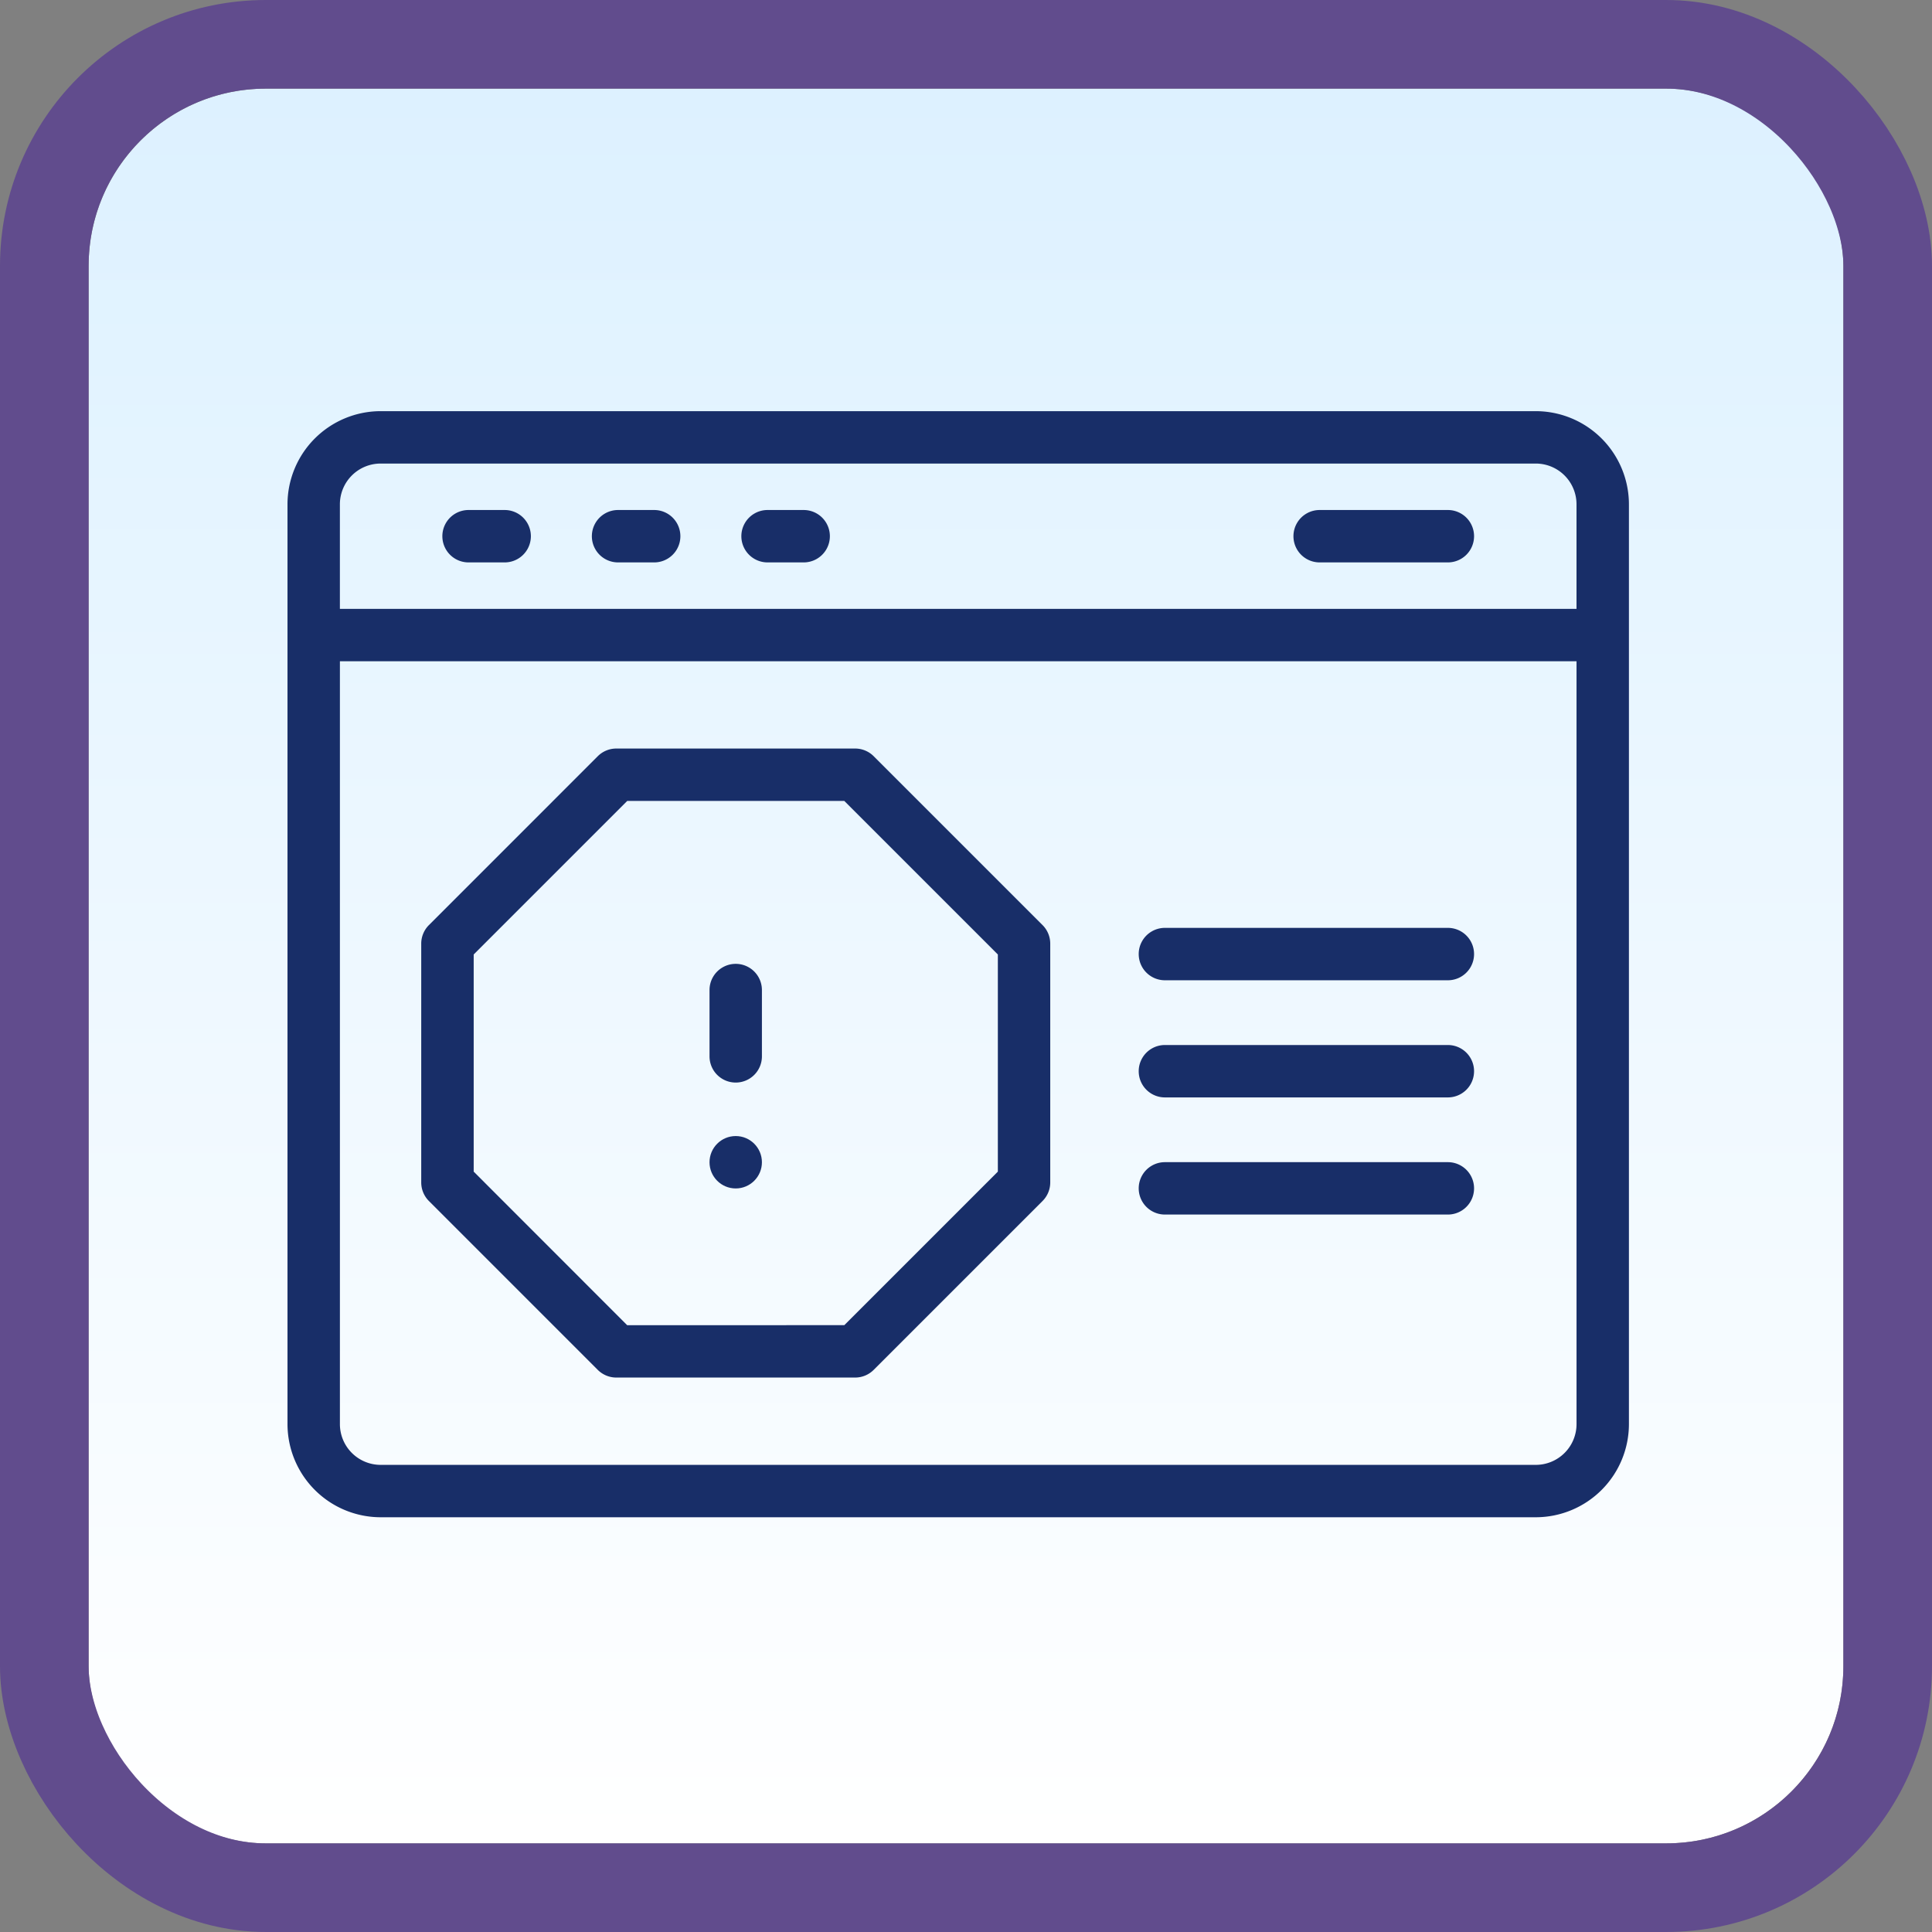<svg xmlns="http://www.w3.org/2000/svg" xmlns:xlink="http://www.w3.org/1999/xlink" width="109" height="109" viewBox="0 0 109 109">
  <rect x="0" y="0" width="109" height="109" fill="#808080" stroke="none"/>
  <defs>
    <linearGradient id="linear-gradient" x1="0.5" x2="0.5" y2="1" gradientUnits="objectBoundingBox">
      <stop offset="0" stop-color="#ddf1ff"/>
      <stop offset="1" stop-color="#fff"/>
    </linearGradient>
  </defs>
  <g id="Group_1122474" data-name="Group 1122474" transform="translate(-950.878 -9141.342)">
    <g id="Group_1099855" data-name="Group 1099855" transform="translate(955.878 9146.342)">
      <g id="Group_1099808" data-name="Group 1099808" transform="translate(0 0)">
        <g id="Group_1099775" data-name="Group 1099775" transform="translate(0 0)">
          <g id="Group_1099770" data-name="Group 1099770">
            <g id="Rectangle_401345" data-name="Rectangle 401345" stroke="#614c8d" stroke-width="5" fill="url(#linear-gradient)">
              <rect width="99" height="99" rx="10" stroke="none"/>
              <rect x="-2.5" y="-2.5" width="104" height="104" rx="12.5" fill="none"/>
            </g>
          </g>
        </g>
        <g id="Group_1099776" data-name="Group 1099776" transform="translate(11.22 11.103)">
          <g id="Group_1099618" data-name="Group 1099618" transform="translate(0 0)">
            <rect id="Rectangle_401104" data-name="Rectangle 401104" width="75.681" height="76.593" transform="translate(0)" fill="none"/>
          </g>
          <g id="Group_1122616" data-name="Group 1122616" transform="translate(0 -37.289)">
            <g id="Group_1122615" data-name="Group 1122615" transform="translate(0 44.383)">
              <path id="Path_957653" data-name="Path 957653" d="M322.56,242.246h15.964a1.478,1.478,0,1,0,0-2.956H322.56a1.478,1.478,0,0,0,0,2.956Z" transform="translate(-273.058 -210.138)" fill="#182e68"/>
              <path id="Path_957654" data-name="Path 957654" d="M322.56,286.433h15.964a1.478,1.478,0,0,0,0-2.956H322.56a1.478,1.478,0,0,0,0,2.956Z" transform="translate(-273.058 -247.716)" fill="#182e68"/>
              <path id="Path_957655" data-name="Path 957655" d="M322.56,330.62h15.964a1.478,1.478,0,1,0,0-2.956H322.56a1.478,1.478,0,0,0,0,2.956Z" transform="translate(-273.058 -285.294)" fill="#182e68"/>
              <path id="Path_957656" data-name="Path 957656" d="M70.444,44.383H5.238A5.262,5.262,0,0,0,0,49.658v51.854a5.263,5.263,0,0,0,5.238,5.275H70.443a5.262,5.262,0,0,0,5.238-5.275V49.658A5.262,5.262,0,0,0,70.444,44.383ZM2.956,49.658a2.3,2.3,0,0,1,2.281-2.319H70.443a2.3,2.3,0,0,1,2.281,2.319v5.878H2.956Zm69.769,51.854a2.3,2.3,0,0,1-2.281,2.319H5.238a2.3,2.3,0,0,1-2.281-2.319V58.492H72.725v43.02Z" transform="translate(0 -44.383)" fill="#182e68"/>
              <path id="Path_957657" data-name="Path 957657" d="M61.929,81.667H59.891a1.478,1.478,0,0,0,0,2.956h2.038a1.478,1.478,0,0,0,0-2.956Z" transform="translate(-49.676 -76.09)" fill="#182e68"/>
              <path id="Path_957658" data-name="Path 957658" d="M118.323,81.667h-2.038a1.478,1.478,0,1,0,0,2.956h2.038a1.478,1.478,0,0,0,0-2.956Z" transform="translate(-97.635 -76.09)" fill="#182e68"/>
              <path id="Path_957659" data-name="Path 957659" d="M174.718,81.667H172.68a1.478,1.478,0,0,0,0,2.956h2.038a1.478,1.478,0,1,0,0-2.956Z" transform="translate(-145.596 -76.09)" fill="#182e68"/>
              <path id="Path_957660" data-name="Path 957660" d="M388.166,81.667h-7.234a1.478,1.478,0,1,0,0,2.956h7.234a1.478,1.478,0,1,0,0-2.956Z" transform="translate(-322.7 -76.09)" fill="#182e68"/>
              <path id="Path_957661" data-name="Path 957661" d="M60.4,206.7a1.479,1.479,0,0,0,1.045.433H74.921a1.478,1.478,0,0,0,1.045-.433l9.529-9.529a1.479,1.479,0,0,0,.433-1.045V182.652a1.479,1.479,0,0,0-.433-1.045l-9.529-9.529a1.479,1.479,0,0,0-1.045-.433H61.446a1.478,1.478,0,0,0-1.045.433l-9.528,9.529a1.479,1.479,0,0,0-.433,1.045v13.475a1.479,1.479,0,0,0,.433,1.045ZM53.4,183.264l8.663-8.663H74.309l8.663,8.663v12.251l-8.663,8.663H62.058L53.4,195.515Z" transform="translate(-42.895 -152.611)" fill="#182e68"/>
              <path id="Path_957662" data-name="Path 957662" d="M160.672,259.562a1.478,1.478,0,0,0,1.478-1.478v-3.741a1.478,1.478,0,0,0-2.956,0v3.741A1.478,1.478,0,0,0,160.672,259.562Z" transform="translate(-135.384 -221.683)" fill="#182e68"/>
              <circle id="Ellipse_13571" data-name="Ellipse 13571" cx="1.478" cy="1.478" r="1.478" transform="translate(23.81 40.897)" fill="#182e68"/>
            </g>
          </g>
        </g>
      </g>
    </g>
  </g>
</svg>
